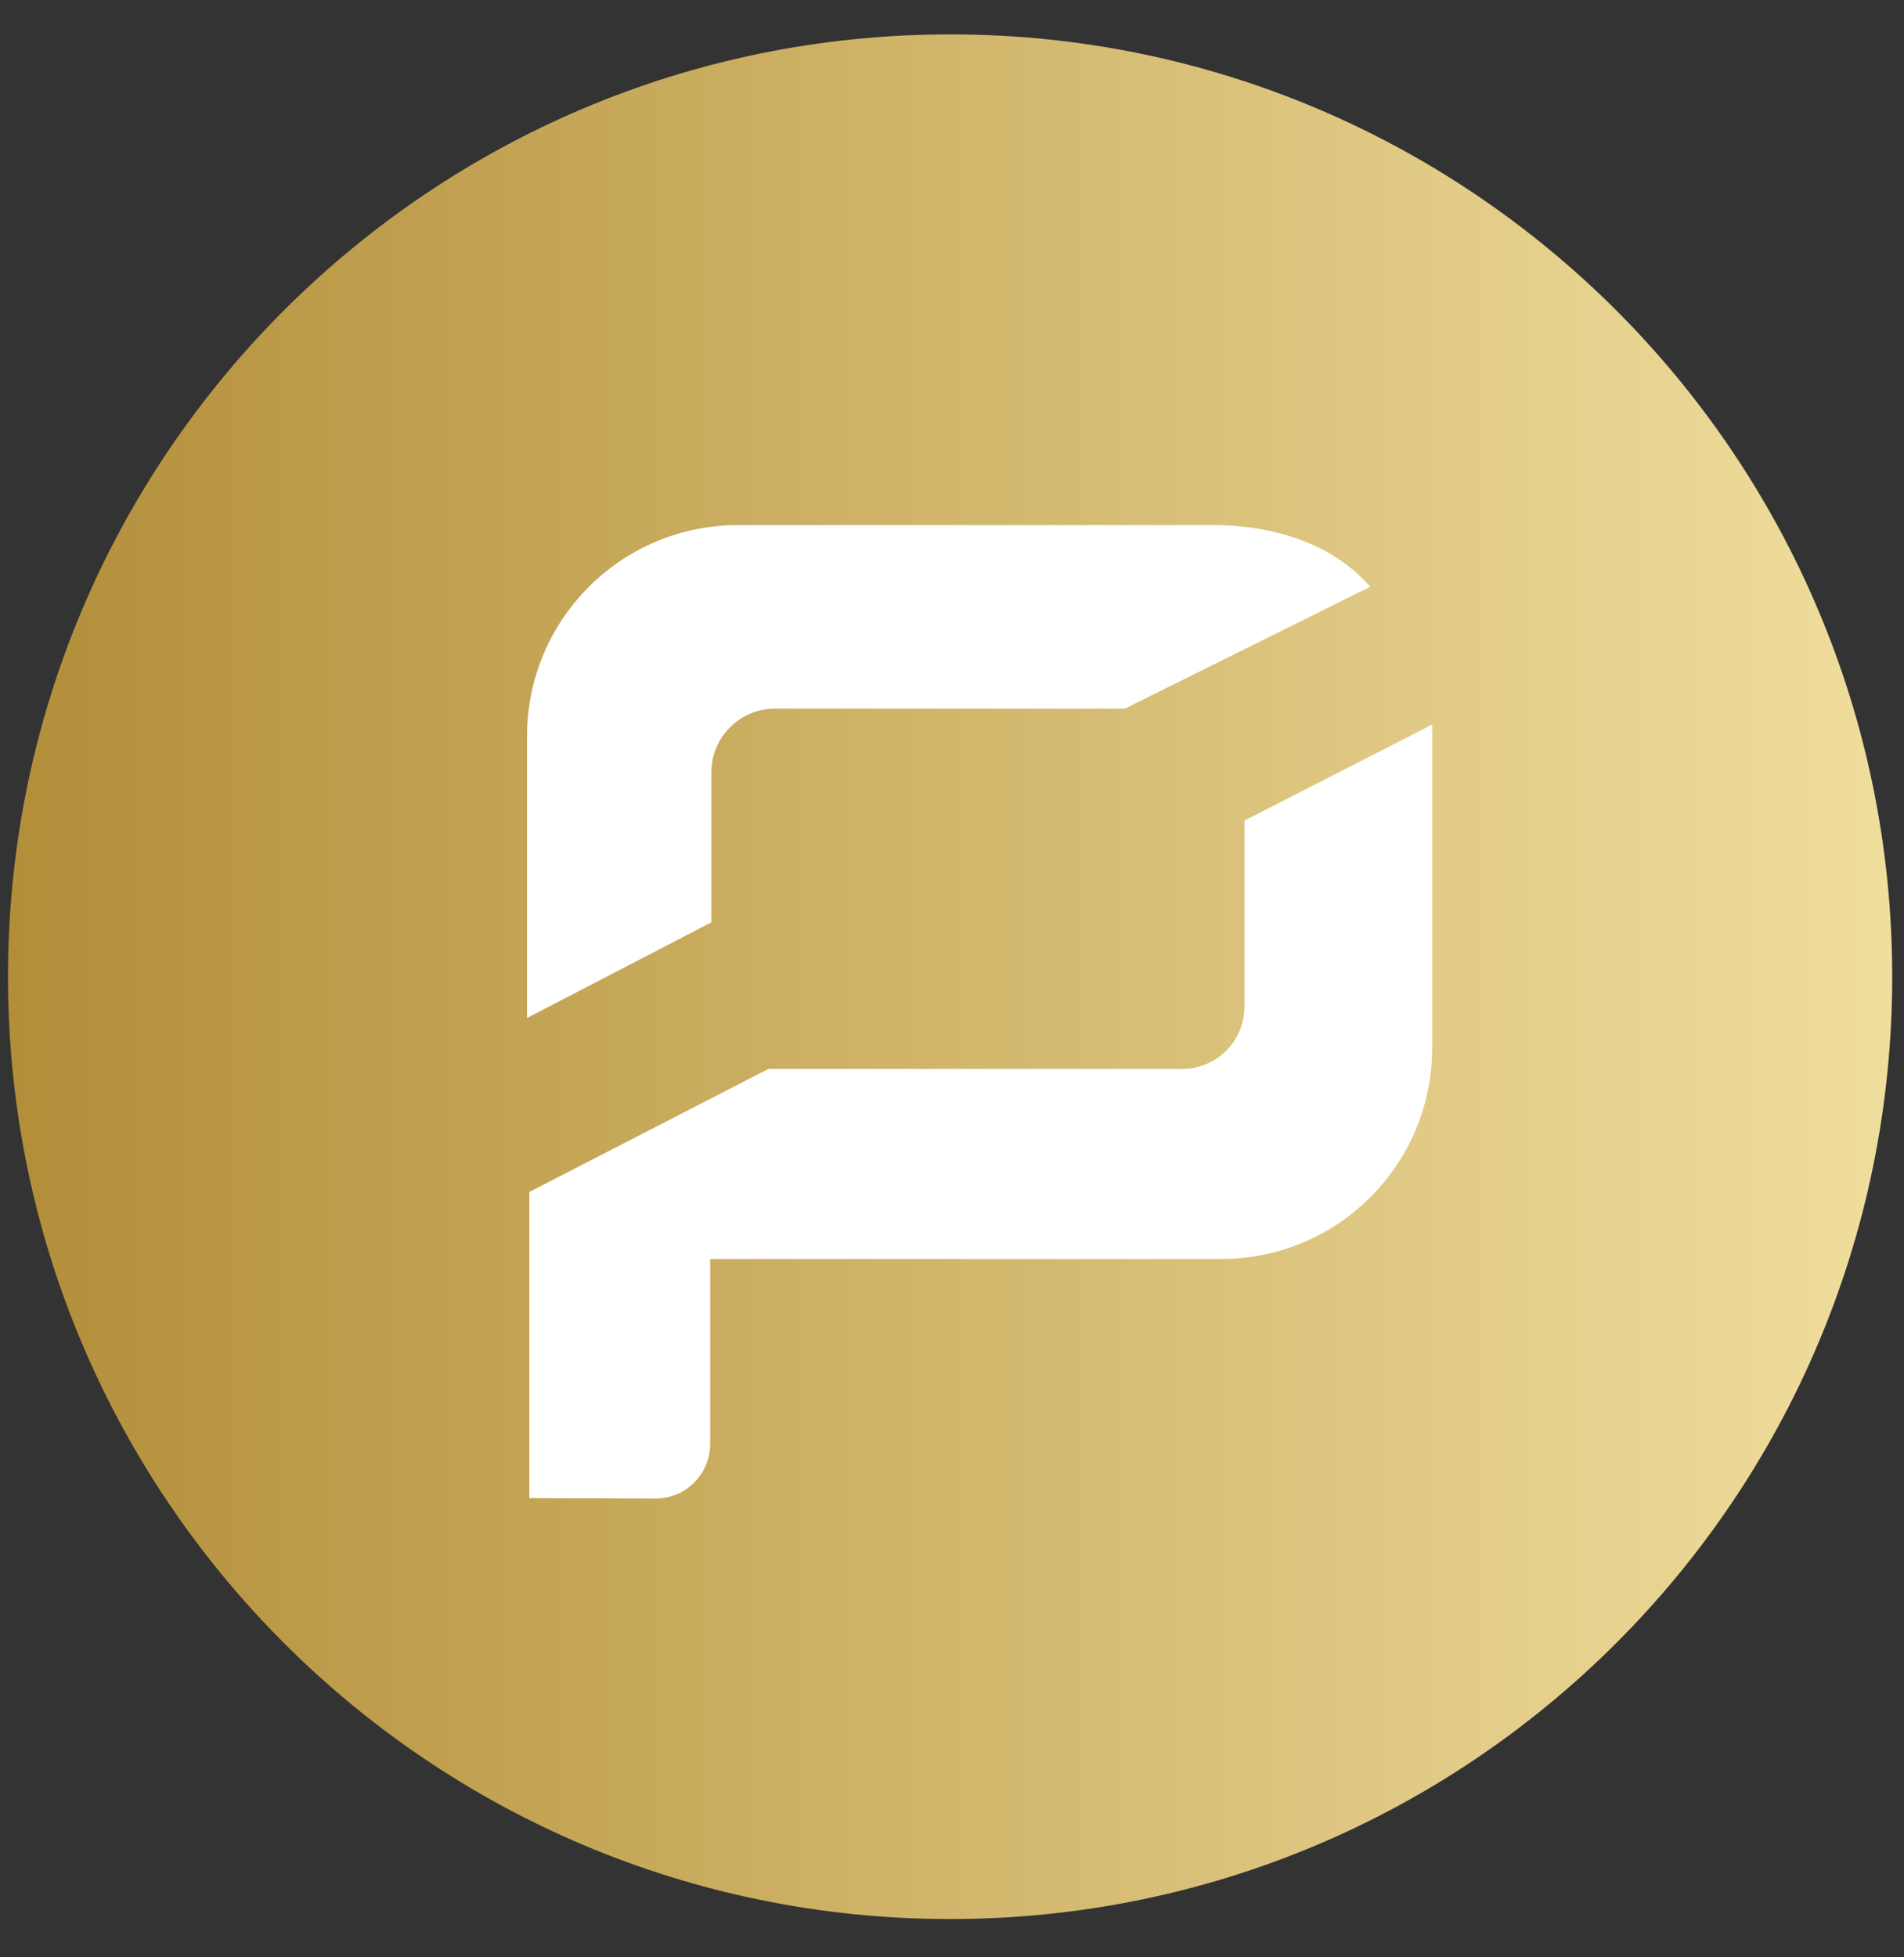 <svg width="36" height="37" viewBox="0 0 36 37" fill="none" xmlns="http://www.w3.org/2000/svg">
<rect x="0" y="0" width="36" height="37" fill="#333333" stroke="none"/>
<g clip-path="url(#clip0_1_15711)">
<path d="M17.964 36.276C27.802 36.276 35.777 28.301 35.777 18.463C35.777 8.625 27.802 0.65 17.964 0.65C8.126 0.65 0.151 8.625 0.151 18.463C0.151 28.301 8.126 36.276 17.964 36.276Z" fill="url(#paint0_linear_1_15711)"/>
<path d="M10.008 28.32V22.532L14.529 20.206H22.349C23.004 20.206 23.529 19.68 23.529 19.025V15.512L27.079 13.697V19.81C27.079 22.013 25.293 23.799 23.09 23.799H13.428V27.291C13.428 27.867 12.96 28.335 12.384 28.328L10.008 28.32Z" fill="white"/>
<path d="M9.965 19.243V13.915C9.965 11.711 11.75 9.926 13.954 9.926H22.932C24.149 9.926 25.236 10.315 25.906 11.092L21.269 13.396H14.652C13.99 13.396 13.45 13.936 13.45 14.599V17.435L9.965 19.243Z" fill="white"/>
</g>
<defs>
<linearGradient id="paint0_linear_1_15711" x1="0.153" y1="18.463" x2="35.776" y2="18.463" gradientUnits="userSpaceOnUse">
<stop stop-color="#B28E39"/>
<stop offset="1" stop-color="#F0DE9E"/>
</linearGradient>
<clipPath id="clip0_1_15711">
<rect width="36" height="36" fill="white" transform="translate(0 0.5)"/>
</clipPath>
</defs>
</svg>
